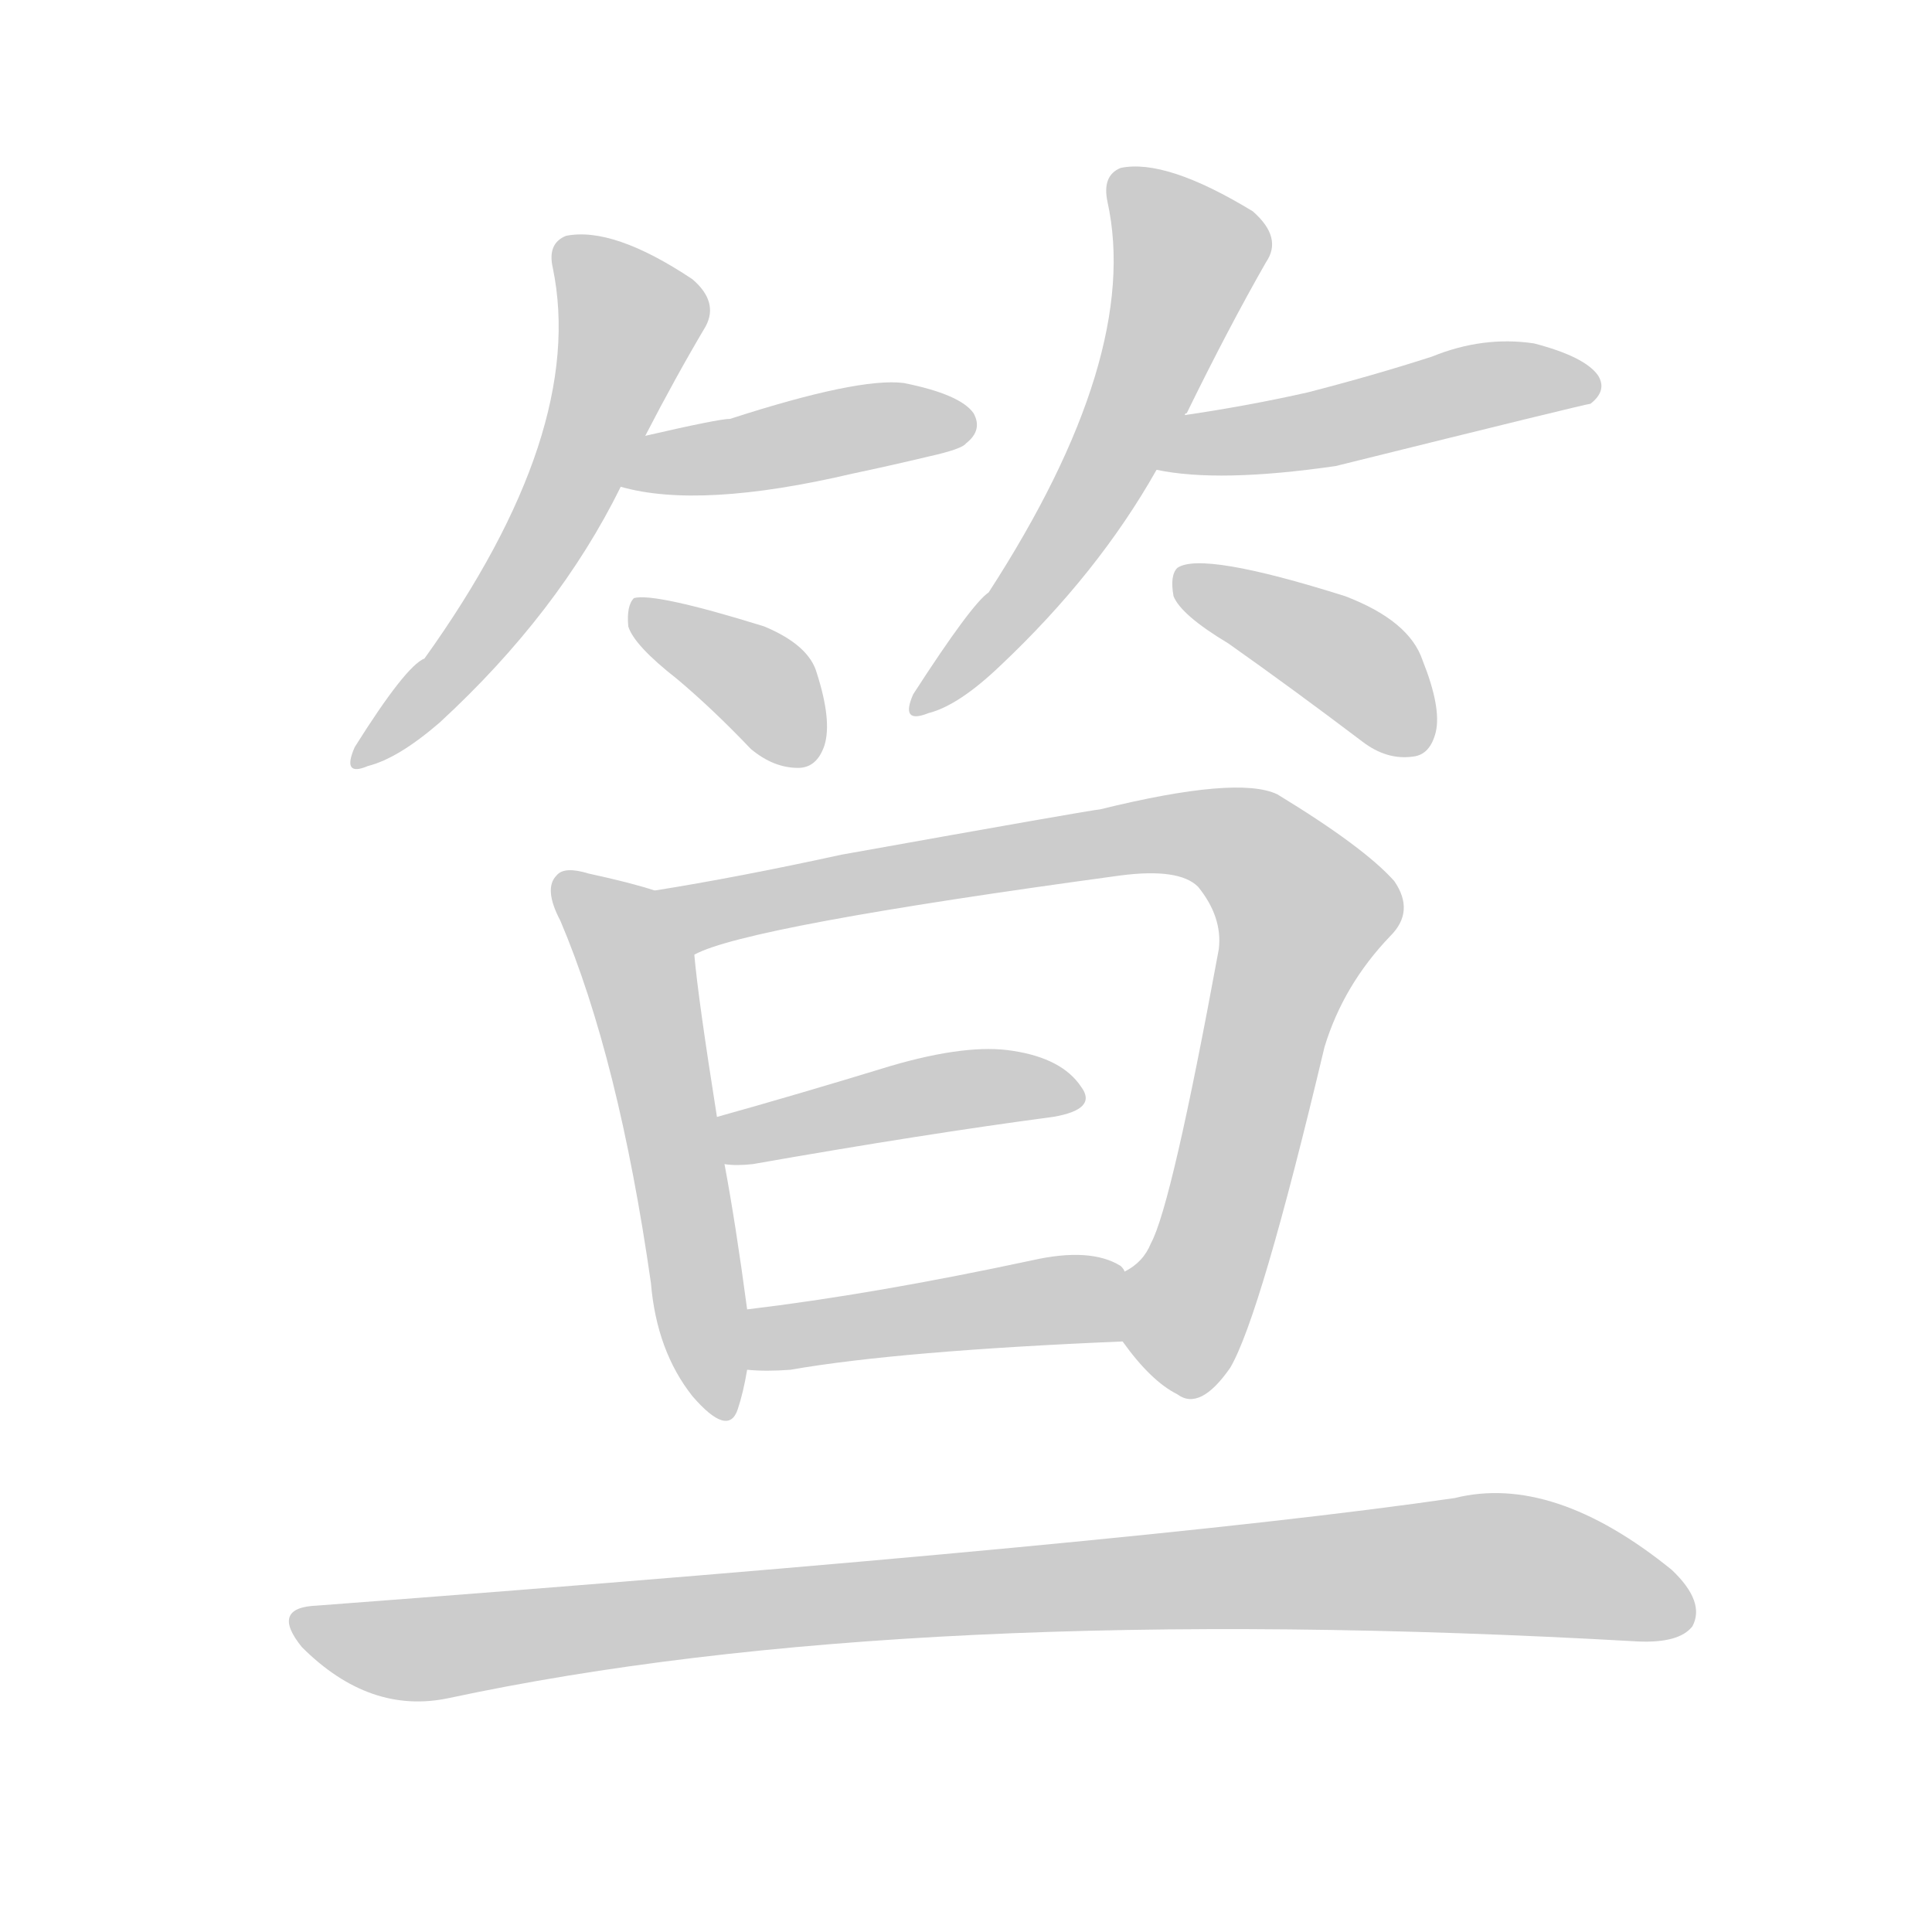 <!--
AnimCJK 2016-2018 Copyright Francois Mizessyn - https://github.com/parsimonhi/animCJK
Derived from:
    MakeMeAHanzi project - https://github.com/skishore/makemeahanzi
    Arphic PL KaitiM GB - https://apps.ubuntu.com/cat/applications/precise/fonts-arphic-gkai00mp/
    Arphic PL UKai - https://apps.ubuntu.com/cat/applications/fonts-arphic-ukai/
You can redistribute and/or modify this file under the terms of the Arphic Public License
as published by Arphic Technology Co., Ltd.
You should have received a copy of this license (the directory "APL") along with this file;
if not, see http://ftp.gnu.org/non-gnu/chinese-fonts-truetype/LICENSE.
-->
<svg id="z31530" class="acjk" version="1.1" viewBox="0 0 1024 1024" xmlns="http://www.w3.org/2000/svg" xmlns:xlink="http://www.w3.org/1999/xlink">
<style>
<![CDATA[
@keyframes z31530k {
	from {
		stroke:#ccc;
		stroke-dashoffset:3334;
	}
	1% {
		stroke:#c00;
		stroke-dashoffset:3334;
	}
	75% {
		stroke:#c00;
		stroke-dashoffset:0;
	}
	to {
		stroke:#000;
	}
}
#z31530 path[clip-path] {
	animation:z31530k 1s linear both;
	stroke-dasharray:3334;
	stroke-width:128;
	stroke-linecap:round;
	fill:none;
}
#z31530 path[clip-path="url(#z31530c1)"] {animation-delay:1s;}
#z31530 path[clip-path="url(#z31530c2)"] {animation-delay:2s;}
#z31530 path[clip-path="url(#z31530c3)"] {animation-delay:3s;}
#z31530 path[clip-path="url(#z31530c4)"] {animation-delay:4s;}
#z31530 path[clip-path="url(#z31530c5)"] {animation-delay:5s;}
#z31530 path[clip-path="url(#z31530c6)"] {animation-delay:6s;}
#z31530 path[clip-path="url(#z31530c7)"] {animation-delay:7s;}
#z31530 path[clip-path="url(#z31530c8)"] {animation-delay:8s;}
#z31530 path[clip-path="url(#z31530c9)"] {animation-delay:9s;}
#z31530 path[clip-path="url(#z31530c10)"] {animation-delay:10s;}
#z31530 path[clip-path="url(#z31530c11)"] {animation-delay:11s;}
#z31530 path {fill:#ccc;}
]]>
</style>
<path id="z31530d1" d="M342 231Q358 200 374 173Q381 160 367 148Q325 120 300 125Q290 129 293 142Q311 229 225 349Q215 353 188 396Q181 412 195 406Q211 402 233 383Q296 325 329 258C338 240 338 240 342 231 Z"/>
<path id="z31530d2" d="M329 258Q371 270 452 251Q471 247 492 242Q510 238 512 235Q521 228 516 219Q509 209 479 203Q455 200 387 222Q381 222 342 231C332 233 319 256 329 258 Z"/>
<path id="z31530d3" d="M359 360Q378 376 398 397Q410 407 423 407Q433 407 437 395Q441 382 433 357Q429 342 405 332Q347 314 336 317Q332 321 333 332Q336 342 359 360 Z"/>
<path id="z31530d4" d="M628 220Q628 219 629 219Q651 174 671 139Q680 126 664 112Q618 84 594 89Q584 93 587 107Q605 189 524 314Q515 320 484 368Q477 384 492 378Q508 374 530 353Q582 304 613 249C623 230 623 230 628 220 Z"/>
<path id="z31530d5" d="M613 249Q646 256 708 247Q841 214 843 214Q852 207 847 199Q840 189 813 182Q786 178 759 189Q728 199 693 208Q662 215 628 220C617 222 602 247 613 249 Z"/>
<path id="z31530d6" d="M651 341Q685 365 722 393Q735 403 749 401Q758 400 761 388Q764 375 754 350Q747 329 713 316Q637 292 624 301Q620 305 622 316Q626 326 651 341 Z"/>
<path id="z31530d7" d="M347 472Q335 468 312 463Q299 459 295 464Q288 471 297 488Q328 561 345 680Q348 716 367 740Q386 762 391 747Q394 738 396 726C396 705 396 705 396 694Q390 649 384 617C381 600 381 600 380 592Q370 529 368 506C366 493 360 475 347 472 Z"/>
<path id="z31530d8" d="M595 711Q610 732 624 739Q636 748 652 725Q668 698 702 555Q712 522 737 496Q750 483 739 467Q723 449 677 421Q656 411 583 429Q580 429 446 453Q391 465 347 472C334 474 356 511 368 506Q395 491 594 464Q625 460 635 470Q648 486 646 503Q621 639 610 659Q606 669 596 674C585 680 588 701 595 711 Z"/>
<path id="z31530d9" d="M384 617Q390 618 399 617Q490 601 558 592Q582 588 573 576Q563 561 537 557Q513 553 472 565Q423 580 380 592C372 595 376 617 384 617 Z"/>
<path id="z31530d10" d="M396 726Q406 727 419 726Q476 716 595 711C607 711 603 684 596 674Q596 673 594 671Q578 661 547 668Q463 686 396 694C385 696 385 726 396 726 Z"/>
<path id="z31530d11" d="M168 851Q143 852 160 873Q196 909 238 900Q481 848 868 870Q890 871 897 862Q904 849 886 832Q823 781 771 794Q606 818 168 851 Z"/>
<defs>
	<clipPath id="z31530c1"><use xlink:href="#z31530d1"/></clipPath>
	<clipPath id="z31530c2"><use xlink:href="#z31530d2"/></clipPath>
	<clipPath id="z31530c3"><use xlink:href="#z31530d3"/></clipPath>
	<clipPath id="z31530c4"><use xlink:href="#z31530d4"/></clipPath>
	<clipPath id="z31530c5"><use xlink:href="#z31530d5"/></clipPath>
	<clipPath id="z31530c6"><use xlink:href="#z31530d6"/></clipPath>
	<clipPath id="z31530c7"><use xlink:href="#z31530d7"/></clipPath>
	<clipPath id="z31530c8"><use xlink:href="#z31530d8"/></clipPath>
	<clipPath id="z31530c9"><use xlink:href="#z31530d9"/></clipPath>
	<clipPath id="z31530c10"><use xlink:href="#z31530d10"/></clipPath>
	<clipPath id="z31530c11"><use xlink:href="#z31530d11"/></clipPath>
</defs>
<path pathLength="3333" clip-path="url(#z31530c1)" d="M300 132L336 172L319 218L282 298L192 401"/>
<path pathLength="3333" clip-path="url(#z31530c2)" d="M337 253L514 224"/>
<path pathLength="3333" clip-path="url(#z31530c3)" d="M341 324L433 396"/>
<path pathLength="3333" clip-path="url(#z31530c4)" d="M594 95L631 131L613 190L552 303L486 371"/>
<path pathLength="3333" clip-path="url(#z31530c5)" d="M624 244L843 205"/>
<path pathLength="3333" clip-path="url(#z31530c6)" d="M630 309L755 394"/>
<path pathLength="3333" clip-path="url(#z31530c7)" d="M300 471L338 511L378 747"/>
<path pathLength="3333" clip-path="url(#z31530c8)" d="M356 475L625 441L687 474L614 730"/>
<path pathLength="3333" clip-path="url(#z31530c9)" d="M387 600L567 578"/>
<path pathLength="3333" clip-path="url(#z31530c10)" d="M405 718L595 687"/>
<path pathLength="3333" clip-path="url(#z31530c11)" d="M161 861L218 875L789 828L893 858"/>
</svg>